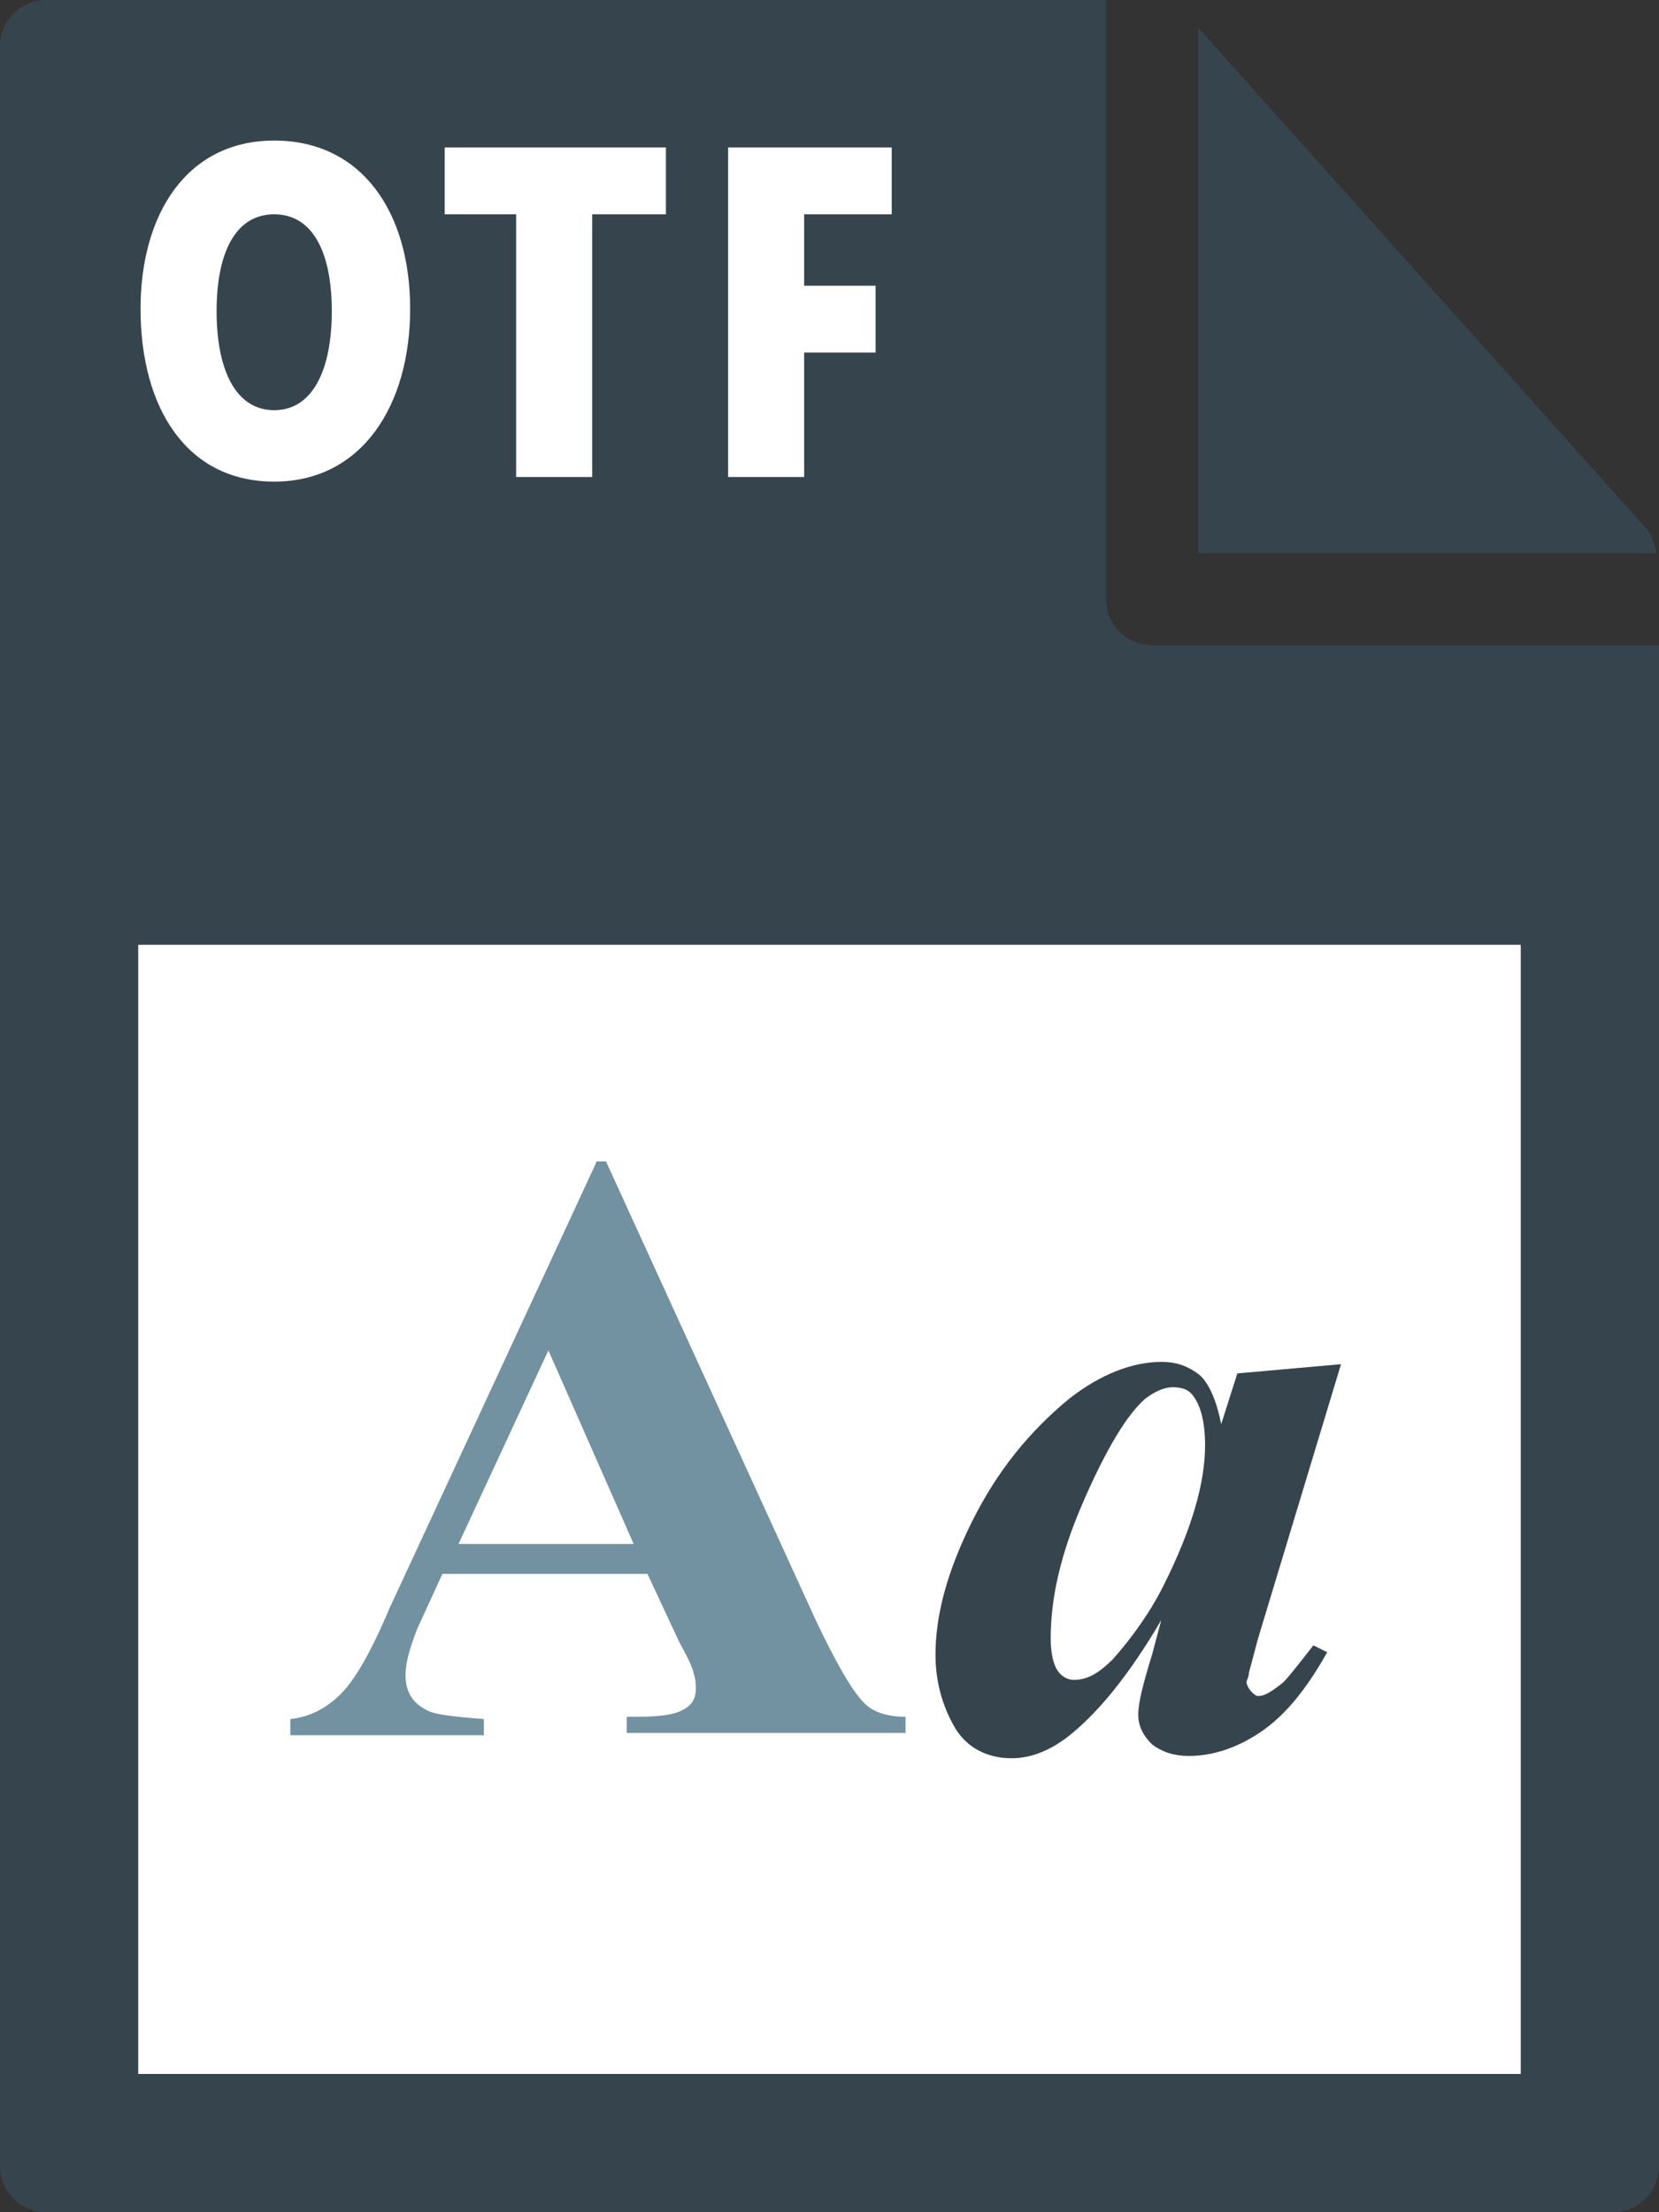 <?xml version="1.0" encoding="utf-8"?>
<!-- Generator: Adobe Illustrator 21.1.0, SVG Export Plug-In . SVG Version: 6.00 Build 0)  -->
<svg version="1.1" id="Layer_1" xmlns="http://www.w3.org/2000/svg" xmlns:xlink="http://www.w3.org/1999/xlink" x="0px" y="0px"
	 viewBox="0 0 72 96" style="enable-background:new 0 0 72 96;" xml:space="preserve">
<rect x="0" y="0" width="72" height="96" fill="#333333" stroke="none"/>
<style type="text/css">
	.st0{fill:#36454D;}
	.st1{fill:#FFFFFF;}
	.st2{enable-background:new    ;}
	.st3{fill:#7291A1;}
</style>
<g>
	<path class="st0" d="M0,2l0,92c0,1.1,0.9,2,2,2h68c1.1,0,2-0.9,2-2V28H50c-1.1,0-2-0.9-2-2V0L2,0C0.9,0,0,0.9,0,2z"/>
	<path class="st0" d="M71.9,24c-0.1-0.4-0.2-0.7-0.4-1L52,1.2V24H71.9z"/>
</g>
<rect x="6" y="41" class="st1" width="60" height="49"/>
<g>
	<path class="st1" d="M11.9,6.1c3.8,0,5.9,3.1,5.9,7.3c0,4.2-2.1,7.5-5.9,7.5s-5.8-3.2-5.8-7.5C6.1,9.3,8.1,6.1,11.9,6.1z
		 M11.9,17.8c1.7,0,2.5-1.8,2.5-4.3c0-2.5-0.8-4.2-2.5-4.2S9.4,11,9.4,13.5C9.4,16,10.2,17.8,11.9,17.8z"/>
	<path class="st1" d="M22.4,9.3h-3.1V6.4h9.6v2.9h-3.2v11.4h-3.3V9.3z"/>
	<path class="st1" d="M31.6,6.4h7.1v2.9h-3.8v3.1H38v2.9h-3.1v5.4h-3.3V6.4z"/>
</g>
<g class="st2">
	<path class="st3" d="M28.1,68.3h-8.9l-1.1,2.4c-0.3,0.8-0.5,1.4-0.5,2c0,0.7,0.3,1.2,0.9,1.5c0.3,0.2,1.2,0.3,2.5,0.4v0.7h-8.4
		v-0.7c0.9-0.1,1.6-0.5,2.2-1.1c0.6-0.6,1.3-1.8,2.1-3.7l9-19.4h0.4l9.1,19.9c0.9,1.9,1.6,3.1,2.1,3.6c0.4,0.4,1,0.6,1.8,0.6v0.7
		H27.2v-0.7h0.5c1,0,1.7-0.1,2.1-0.4c0.3-0.2,0.4-0.5,0.4-0.8c0-0.2,0-0.4-0.1-0.7c0-0.1-0.2-0.6-0.6-1.3L28.1,68.3z M27.5,67
		l-3.7-8.4L19.9,67H27.5z"/>
</g>
<g class="st2">
	<path class="st0" d="M58.2,59.2l-3.6,11.9l-0.4,1.5c0,0.2-0.1,0.3-0.1,0.4c0,0.1,0.1,0.3,0.2,0.4c0.1,0.1,0.2,0.2,0.3,0.2
		c0.3,0,0.6-0.2,1.1-0.6c0.2-0.2,0.6-0.7,1.3-1.6l0.6,0.3c-0.9,1.6-1.8,2.7-2.8,3.4c-1,0.7-2.1,1.1-3.2,1.1c-0.7,0-1.2-0.2-1.6-0.5
		c-0.4-0.4-0.6-0.8-0.6-1.3c0-0.5,0.2-1.3,0.6-2.6l0.4-1.5c-1.4,2.4-2.8,4.1-4.1,5.1c-0.8,0.6-1.6,0.9-2.4,0.9c-1.1,0-2-0.5-2.5-1.4
		s-0.8-1.9-0.8-3.1c0-1.7,0.5-3.6,1.6-5.8c1.1-2.2,2.5-3.9,4.2-5.3c1.4-1.1,2.8-1.6,4-1.6c0.7,0,1.2,0.2,1.7,0.6
		c0.4,0.4,0.7,1.1,0.9,2.1l0.7-2.2L58.2,59.2z M52.3,62.7c0-1-0.2-1.7-0.5-2.1c-0.2-0.3-0.5-0.4-0.9-0.4s-0.8,0.2-1.2,0.5
		c-0.8,0.7-1.7,2.2-2.7,4.5c-1,2.3-1.4,4.2-1.4,5.9c0,0.6,0.1,1.1,0.3,1.4c0.2,0.3,0.5,0.4,0.7,0.4c0.6,0,1.1-0.3,1.7-0.9
		c0.8-0.9,1.6-2,2.2-3.2C51.7,66.4,52.3,64.4,52.3,62.7z"/>
</g>
</svg>
